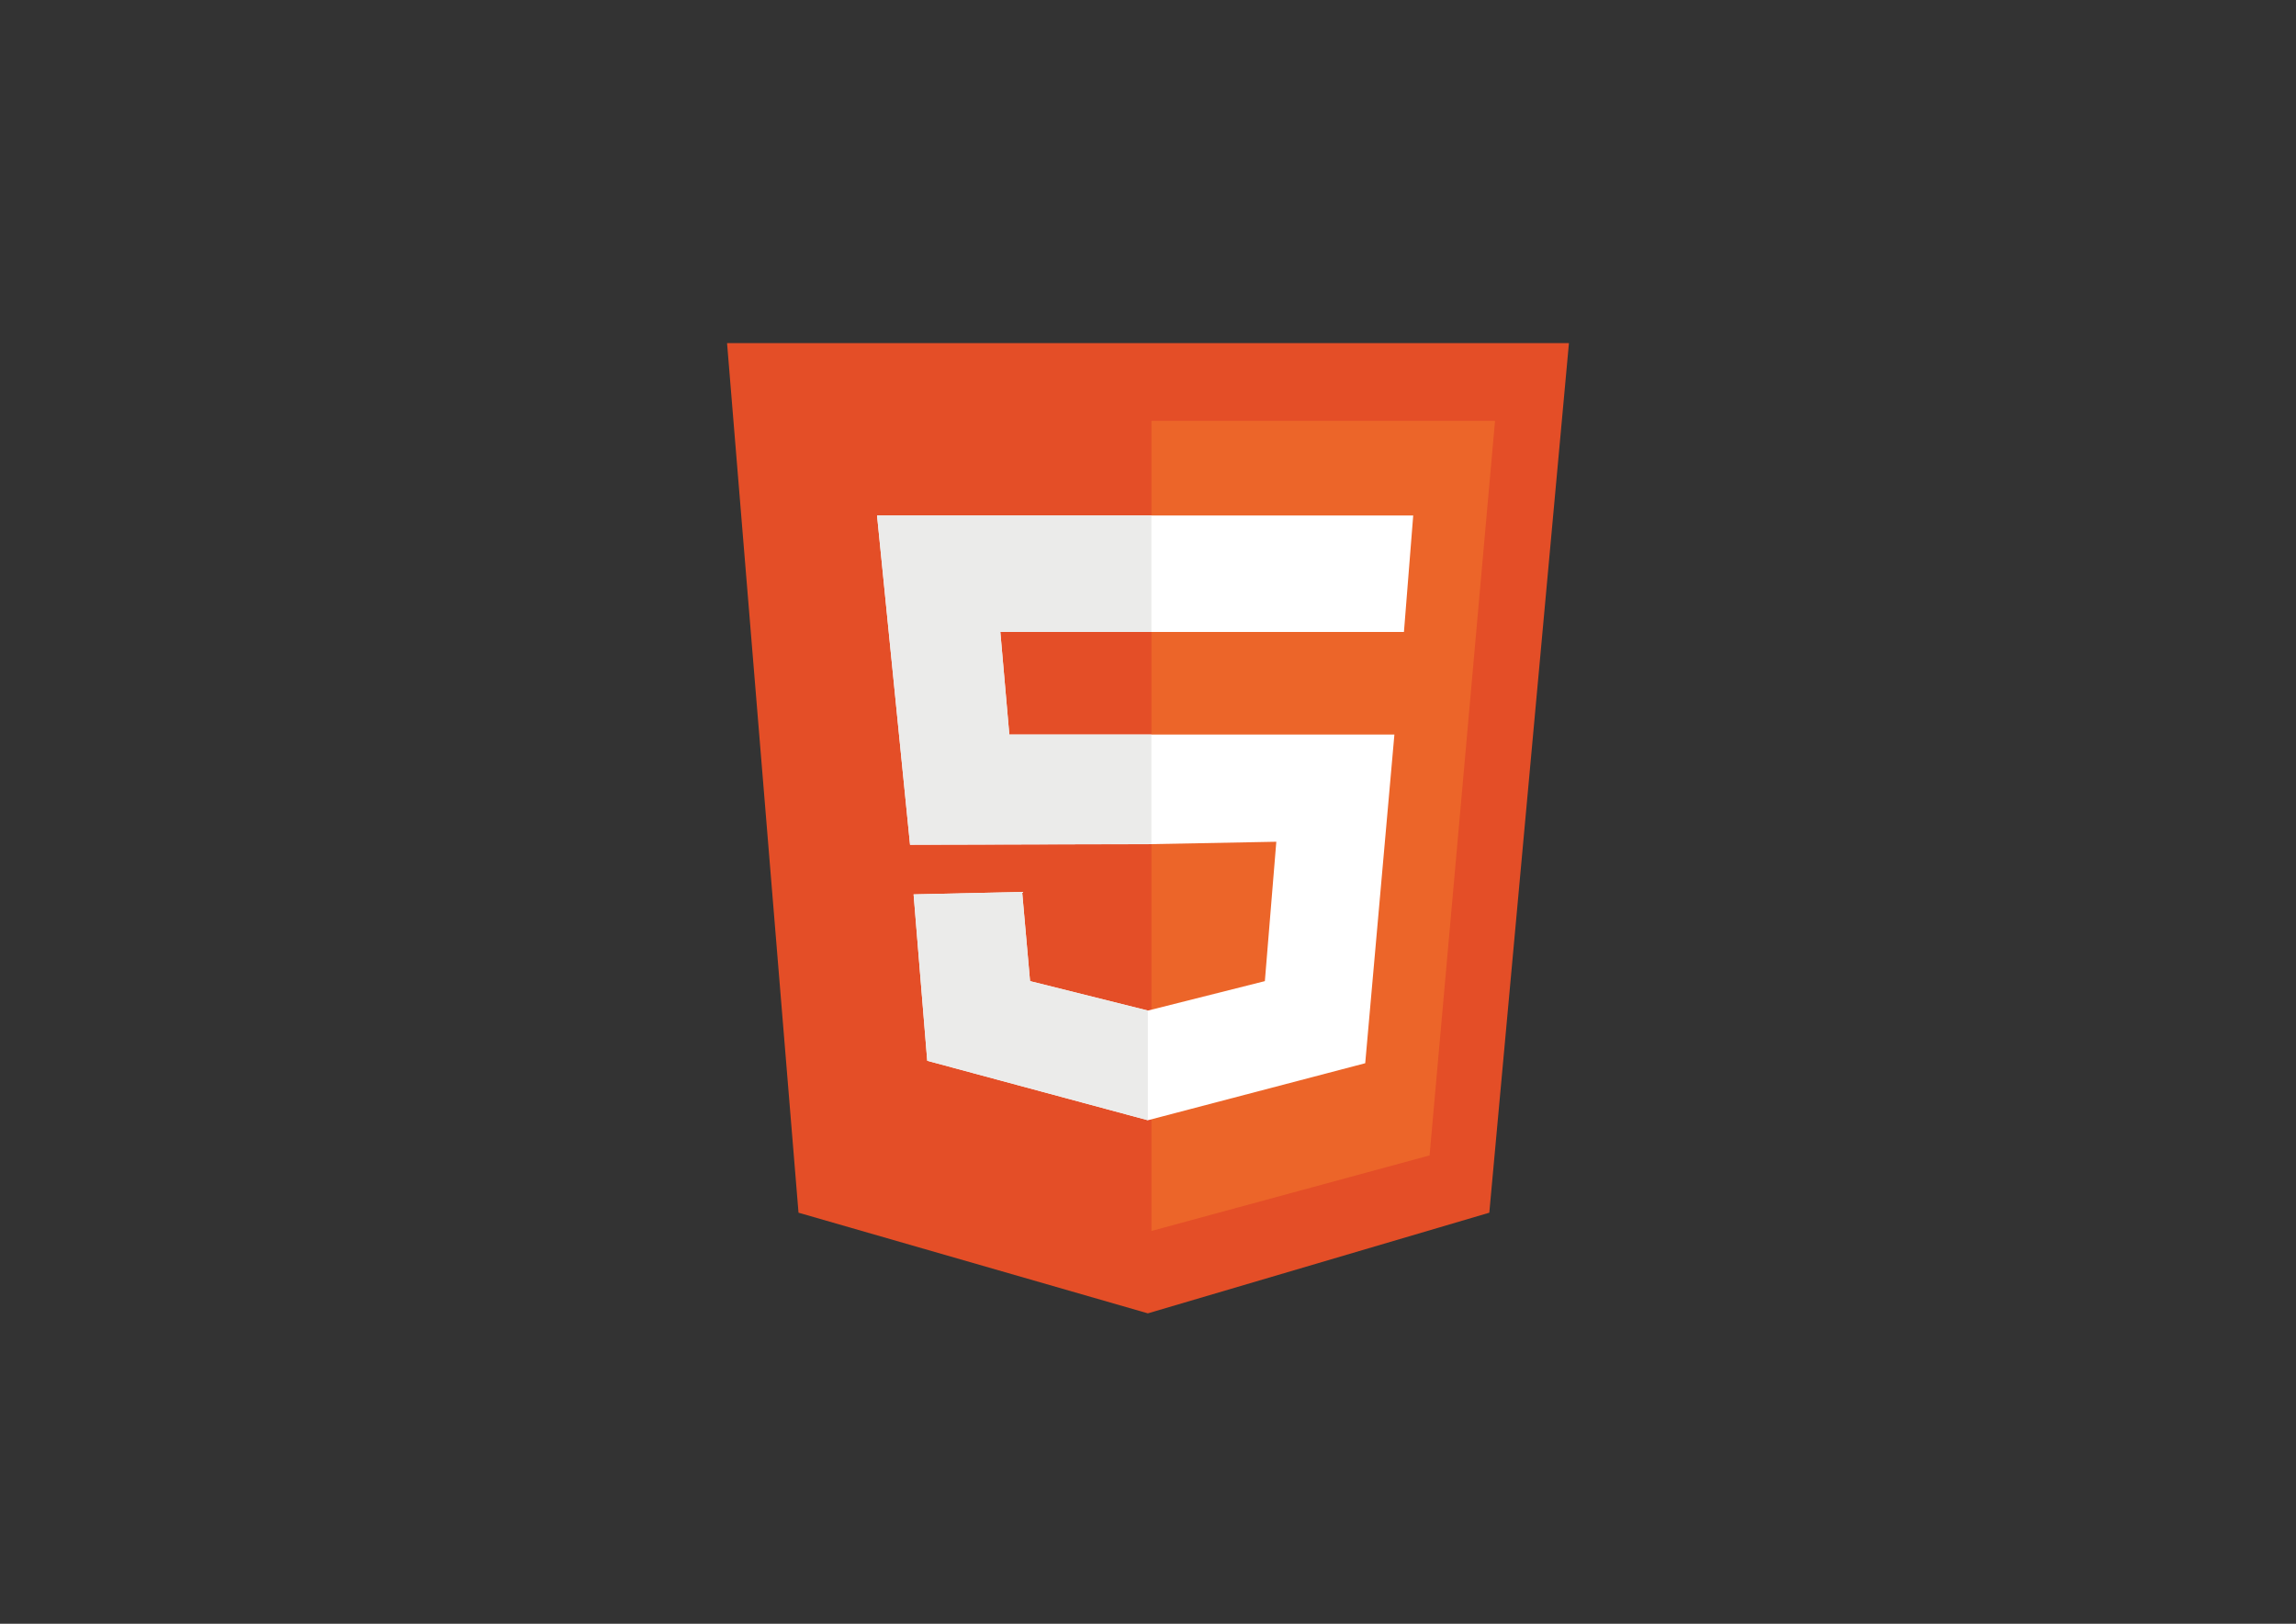 <?xml version="1.0" encoding="utf-8"?>
<!-- Generator: Adobe Illustrator 26.0.0, SVG Export Plug-In . SVG Version: 6.00 Build 0)  -->
<svg version="1.1" id="Capa_1" xmlns="http://www.w3.org/2000/svg" xmlns:xlink="http://www.w3.org/1999/xlink" x="0px" y="0px"
	 viewBox="0 0 841.9 595.3" style="enable-background:new 0 0 841.9 595.3;" xml:space="preserve">
<rect x="0" y="0" width="841.9" height="595.3" fill="#333333" stroke="none"/>
<style type="text/css">
	.st0{fill:#E44E27;}
	.st1{fill:#EC6529;}
	.st2{fill:#FFFFFF;}
	.st3{fill:#EBEBEA;}
</style>
<g>
	<polygon class="st0" points="266.6,125.8 575.3,125.8 546.1,444.6 420.9,481.5 292.8,444.6 	"/>
	<polygon class="st1" points="422.2,154.3 548.2,154.3 524.2,423.6 422.2,451.3 	"/>
	<polygon class="st2" points="518.2,189 514.8,231.7 420.9,231.7 366.8,231.7 370.1,269.3 420.9,269.3 511.3,269.3 500.6,389.8 
		420.9,410.7 340,388.9 335,327.9 374.8,327 377.7,359.7 420.9,370.5 463.8,359.7 468,308.6 420.9,309.5 333.7,309.7 321.6,189 	"/>
	<polygon class="st3" points="422.2,189 422.2,231.7 366.8,231.7 370.1,269.3 422.2,269.3 422.2,309.4 333.7,309.7 321.6,189 	"/>
	<polygon class="st3" points="374.8,327 335,327.9 340,388.9 420.9,410.7 420.9,370.5 377.7,359.7 	"/>
</g>
</svg>
